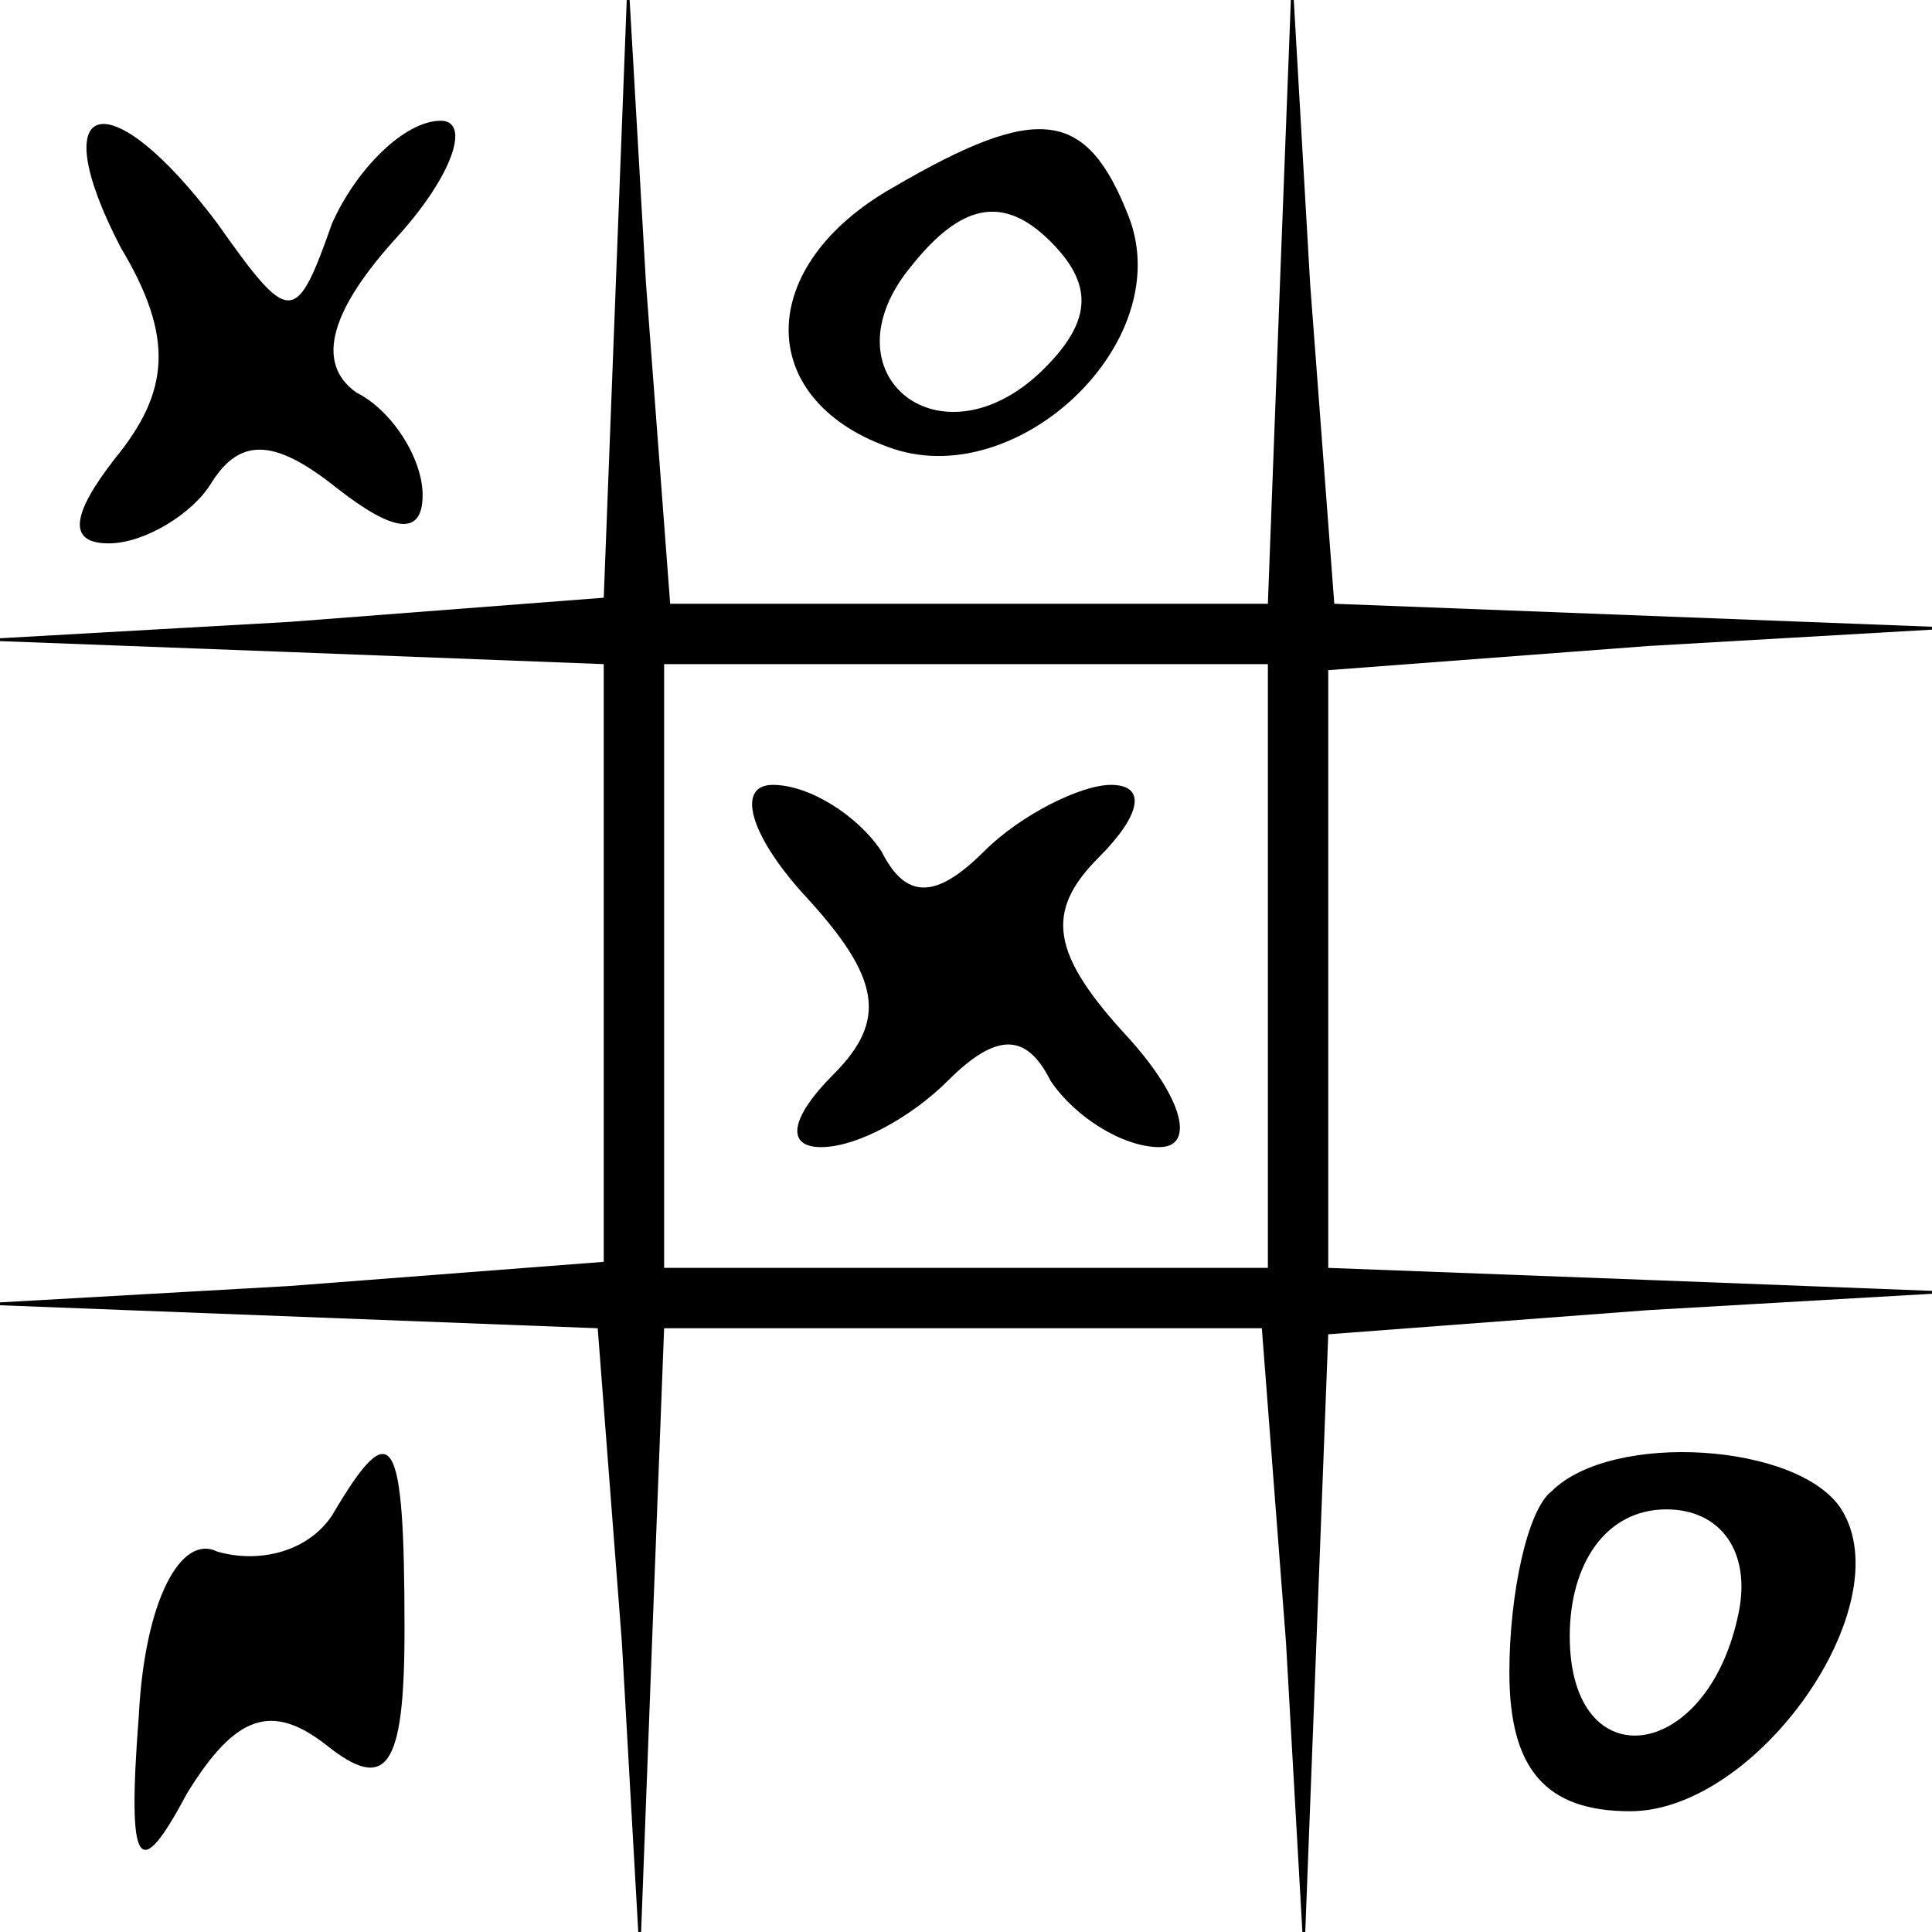 <?xml version="1.0" standalone="no"?>
<!DOCTYPE svg PUBLIC "-//W3C//DTD SVG 20010904//EN"
 "http://www.w3.org/TR/2001/REC-SVG-20010904/DTD/svg10.dtd">
<svg version="1.0" xmlns="http://www.w3.org/2000/svg"
 width="32pt" height="32pt" viewBox="0 0 32 32"
 preserveAspectRatio="xMidYMid meet">

<g transform="translate(0,32) scale(0.1,-0.1)"
fill="#000000" stroke="none">
<path d="M102 273 l-2 -52 -52 -4 -53 -3 53 -2 52 -2 0 -49 0 -50 -52 -4 -53
-3 52 -2 52 -2 4 -52 3 -53 2 53 2 52 49 0 50 0 4 -52 3 -53 2 52 2 52 53 4
52 3 -52 2 -53 2 0 49 0 50 53 4 52 3 -52 2 -52 2 -4 53 -3 52 -2 -52 -2 -53
-49 0 -50 0 -4 53 -3 52 -2 -52z m108 -113 l0 -50 -50 0 -50 0 0 50 0 50 50 0
50 0 0 -50z"/>
<path d="M133 172 c13 -14 14 -21 5 -30 -7 -7 -8 -12 -2 -12 6 0 15 5 21 11 8
8 13 8 17 0 4 -6 12 -11 18 -11 6 0 4 8 -5 18 -13 14 -14 21 -5 30 7 7 8 12 2
12 -5 0 -15 -5 -21 -11 -8 -8 -13 -8 -17 0 -4 6 -12 11 -18 11 -6 0 -4 -8 5
-18z"/>
<path d="M20 279 c9 -15 8 -24 -1 -35 -7 -9 -8 -14 -1 -14 6 0 14 5 17 10 5 8
11 7 21 -1 9 -7 14 -8 14 -1 0 6 -5 14 -11 17 -7 5 -4 14 7 26 9 10 12 19 7
19 -6 0 -14 -8 -18 -17 -6 -17 -7 -17 -19 0 -18 24 -29 21 -16 -4z"/>
<path d="M148 289 c-23 -13 -23 -35 -1 -43 21 -8 48 17 40 38 -7 18 -15 19
-39 5z m25 -30 c-17 -17 -37 -1 -22 17 8 10 15 12 23 4 7 -7 7 -13 -1 -21z"/>
<path d="M55 69 c-4 -6 -12 -8 -19 -6 -6 3 -12 -8 -13 -27 -2 -26 0 -28 8 -13
8 13 14 15 23 8 10 -8 13 -4 13 19 0 33 -2 36 -12 19z"/>
<path d="M257 73 c-4 -3 -7 -17 -7 -30 0 -16 6 -23 20 -23 21 0 45 34 35 50
-7 11 -38 13 -48 3z m31 -20 c-5 -25 -28 -28 -28 -4 0 12 6 21 16 21 9 0 14
-7 12 -17z"/>
</g>
</svg>
